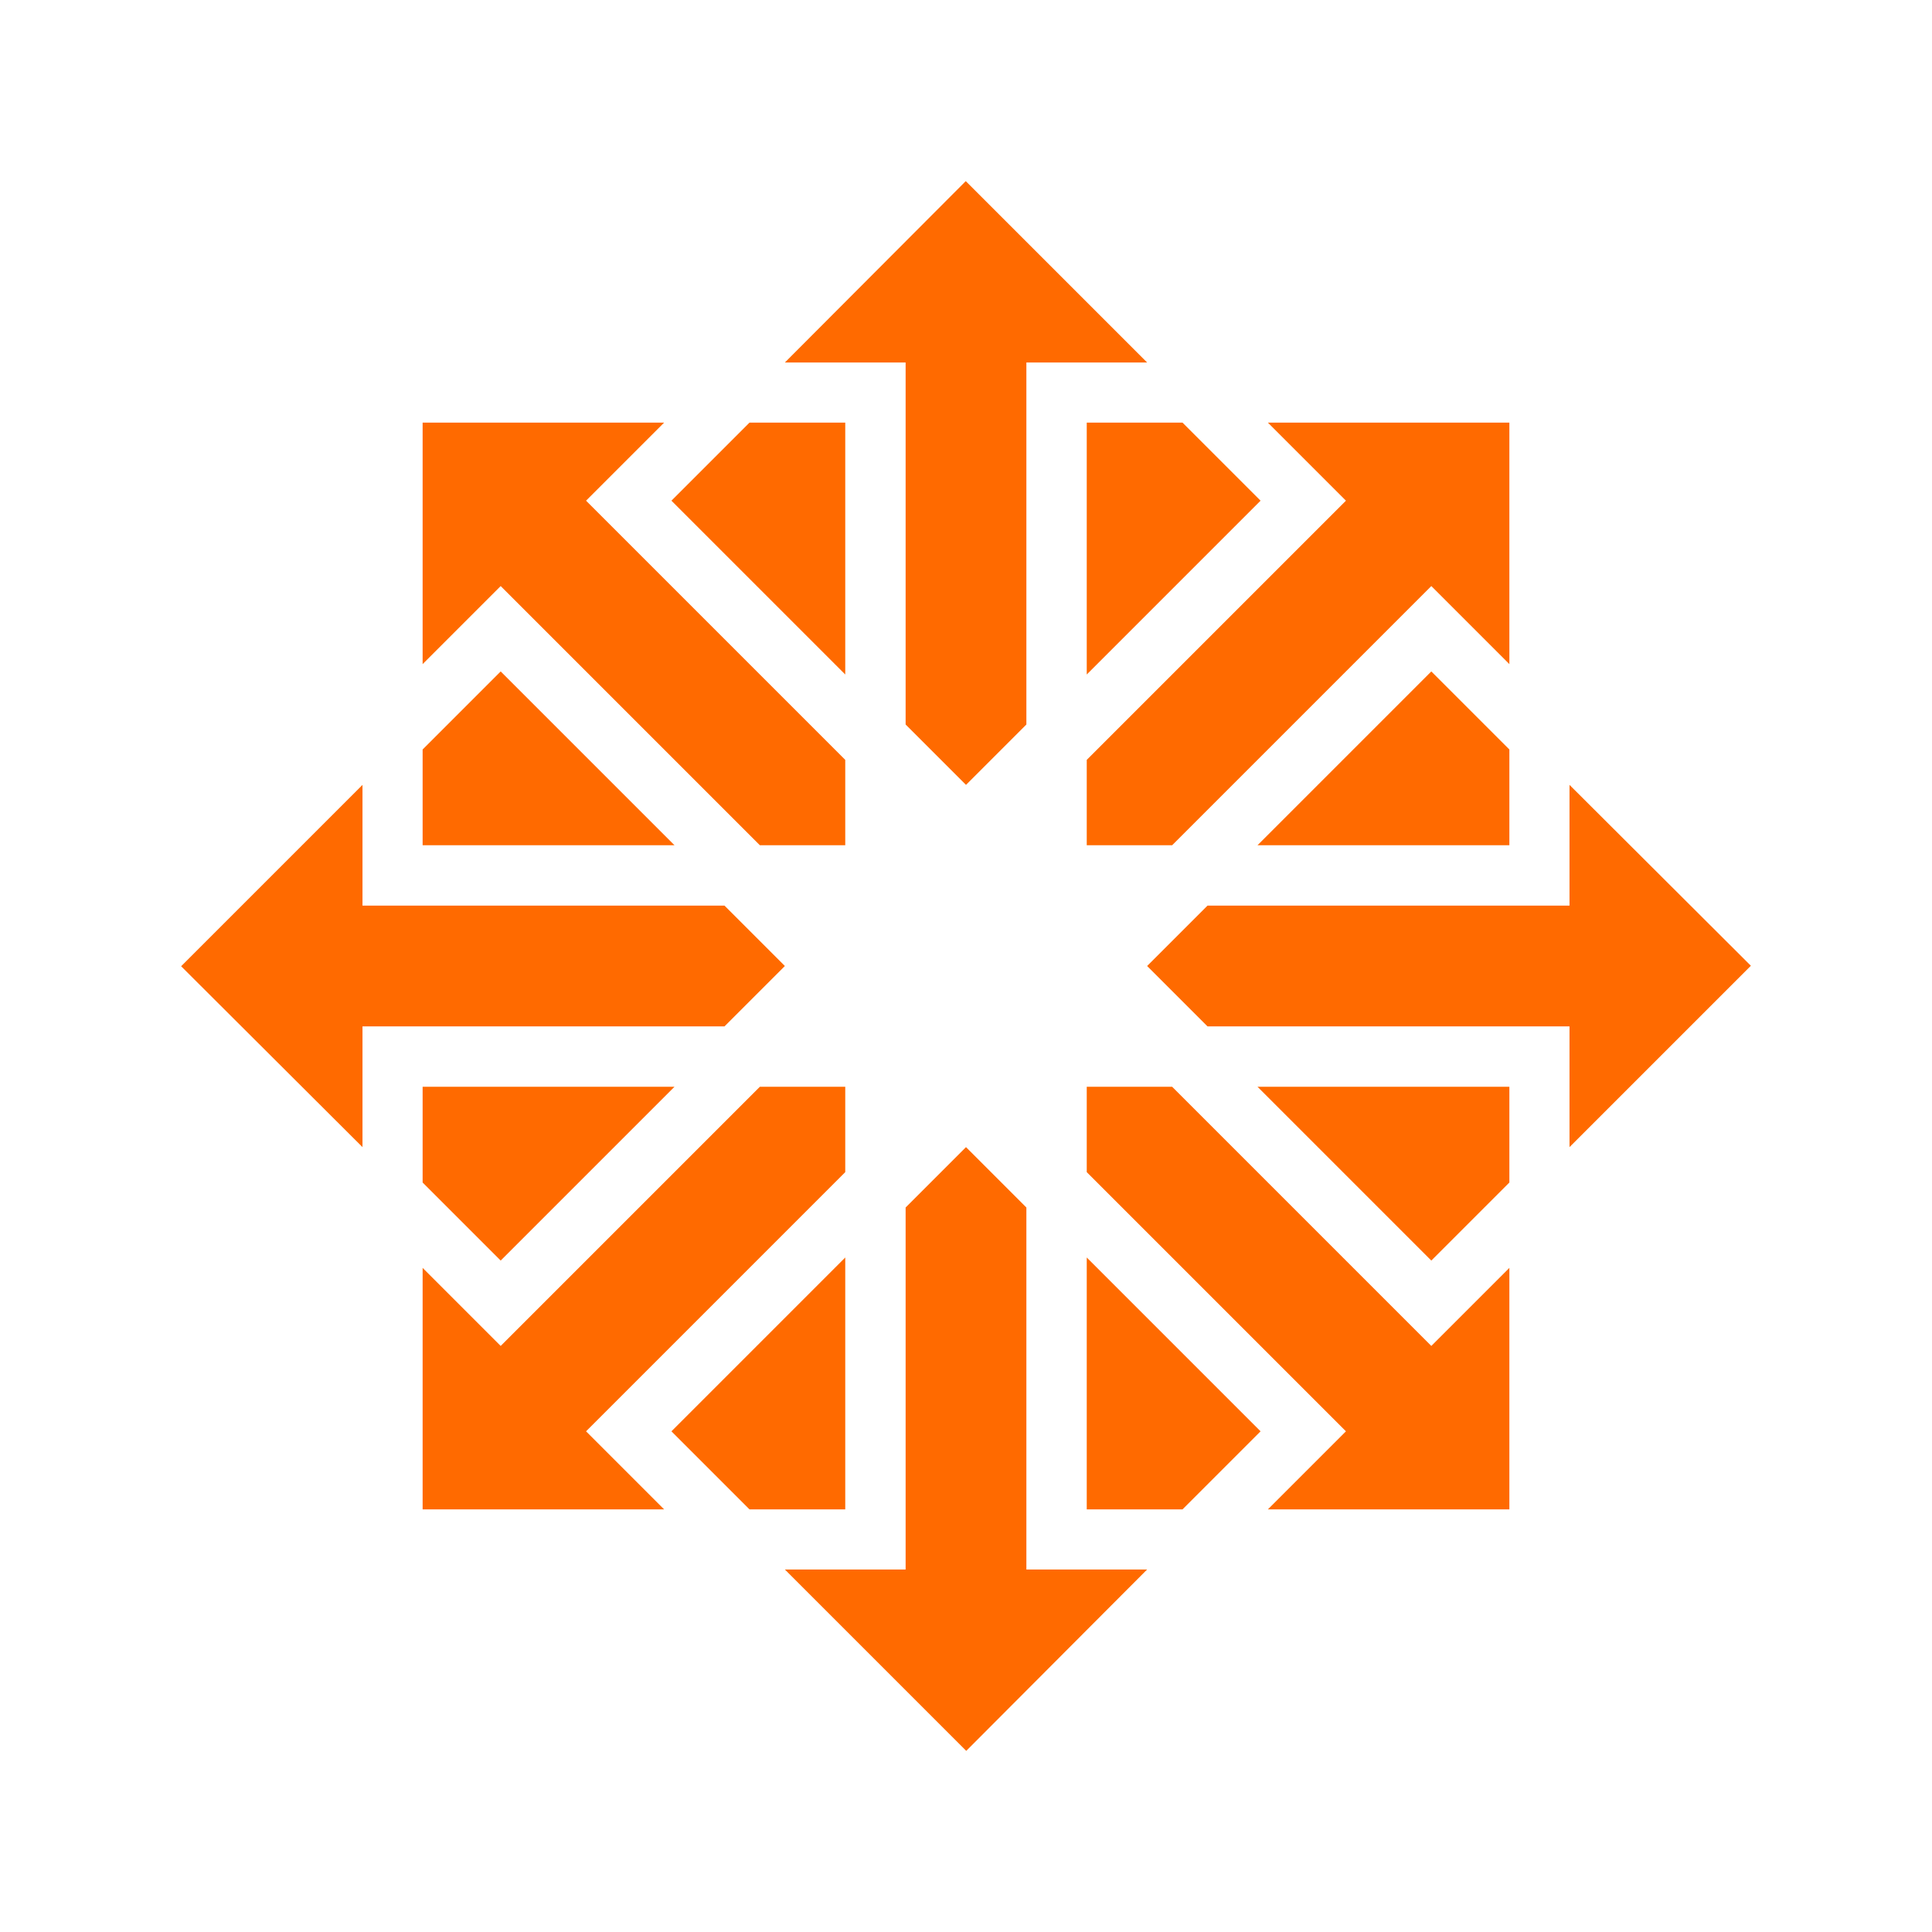 <?xml version="1.0" standalone="no"?><!DOCTYPE svg PUBLIC "-//W3C//DTD SVG 1.1//EN" "http://www.w3.org/Graphics/SVG/1.1/DTD/svg11.dtd"><svg t="1722997485101" class="icon" viewBox="0 0 1024 1024" version="1.1" xmlns="http://www.w3.org/2000/svg" p-id="50666" xmlns:xlink="http://www.w3.org/1999/xlink" width="200" height="200"><path d="M511.872 96L416 192.128h64V384l32 32 32-32V192.128h64L511.872 96zM224 224v128l41.376-41.376L402.752 448H448v-45.248L310.624 265.376 352 224H224z m173.248 0l-41.376 41.376L448 357.504V224h-50.752zM576 224v133.504l92.128-92.128L626.752 224H576z m96 0l41.376 41.376L576 402.752V448h45.248l137.376-137.376L800 352V224h-128zM265.376 355.872L224 397.248V448h133.504l-92.128-92.128z m493.248 0L666.496 448H800v-50.752l-41.376-41.376zM192.128 416L96 512.128 192.128 608v-64H384l32-32-32-32H192.128v-64z m639.744 0v64H640l-32 32 32 32h191.872v64L928 511.872 831.872 416zM224 576v50.752l41.376 41.376L357.504 576H224z m178.752 0l-137.376 137.376L224 672v128h128l-41.376-41.376L448 621.248V576h-45.248zM576 576v45.248l137.376 137.376L672 800h128v-128l-41.376 41.376L621.248 576H576z m90.496 0l92.128 92.128L800 626.752V576h-133.504zM512 608l-32 32v191.872h-64L512.128 928 608 831.872h-64V640l-32-32z m-64 58.496l-92.128 92.128L397.248 800H448v-133.504z m128 0V800h50.752l41.376-41.376L576 666.496z" p-id="50667" fill="#ff6a00"></path></svg>